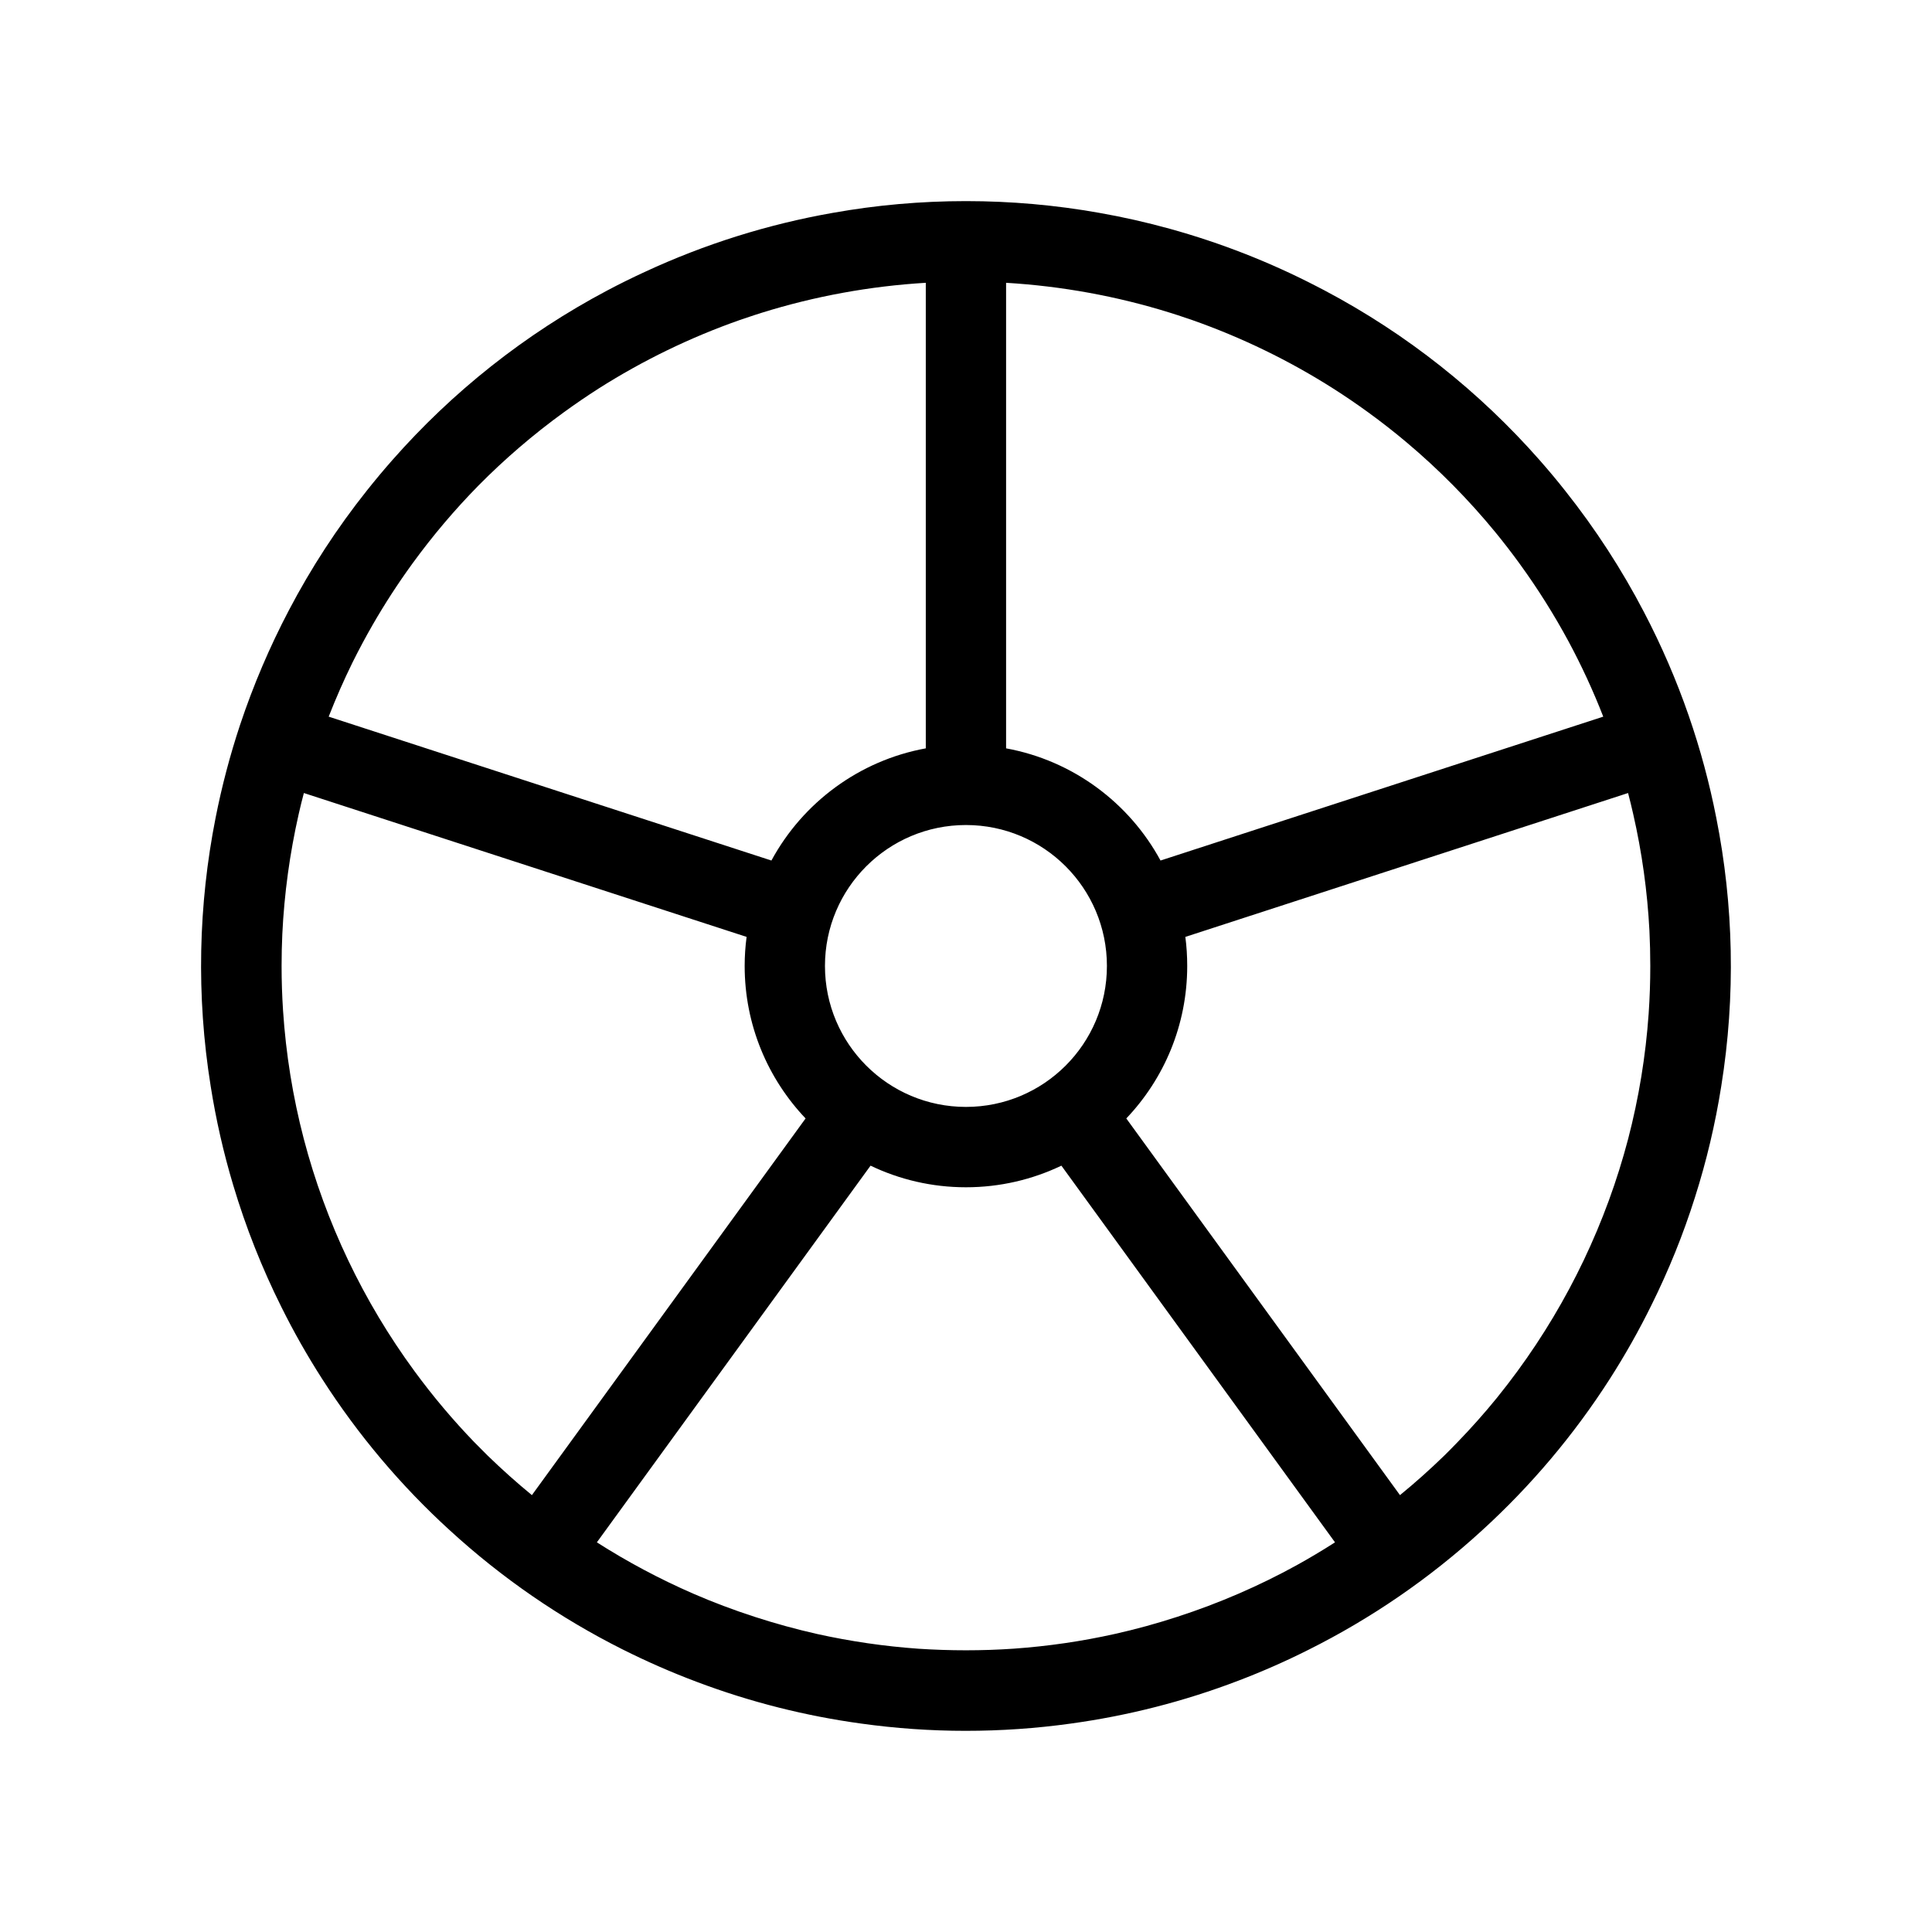 <svg width="48" height="48" viewBox="0 0 32 32" xmlns="http://www.w3.org/2000/svg"><path d="M26.665 22.837C26.919 22.44 27.15 22.03 27.356 21.611C27.638 21.042 27.879 20.448 28.073 19.834C28.266 19.228 28.411 18.613 28.509 17.993C28.751 16.488 28.713 14.985 28.427 13.546C28.315 12.975 28.163 12.409 27.97 11.852C27.765 11.26 27.517 10.688 27.23 10.139C26.863 9.435 26.427 8.761 25.924 8.128C25.787 7.954 25.645 7.785 25.499 7.619C24.509 6.495 23.311 5.536 21.938 4.81C21.894 4.787 21.851 4.764 21.807 4.742C21.04 4.345 20.227 4.025 19.378 3.79C18.992 3.683 18.602 3.595 18.21 3.526C17.486 3.397 16.747 3.331 16 3.331C15.252 3.331 14.511 3.397 13.786 3.527C12.726 3.714 11.68 4.039 10.675 4.506C10.469 4.601 10.264 4.702 10.062 4.809C8.688 5.536 7.489 6.495 6.499 7.62C6.355 7.783 6.215 7.951 6.079 8.122C5.582 8.746 5.151 9.41 4.787 10.104C4.468 10.711 4.196 11.347 3.976 12.007C3.808 12.514 3.673 13.027 3.571 13.545C3.286 14.985 3.248 16.488 3.49 17.993C3.577 18.543 3.701 19.091 3.863 19.631C4.072 20.331 4.34 21.006 4.661 21.649C4.863 22.056 5.088 22.453 5.335 22.838C5.934 23.773 6.646 24.613 7.447 25.344C8.317 26.142 9.282 26.802 10.307 27.317C10.71 27.519 11.124 27.701 11.549 27.86C12.435 28.194 13.346 28.422 14.265 28.548C14.834 28.627 15.411 28.668 15.992 28.668C16.578 28.668 17.16 28.628 17.734 28.548C18.675 28.419 19.607 28.183 20.512 27.837C20.908 27.686 21.294 27.516 21.67 27.327C22.703 26.811 23.675 26.148 24.552 25.344C25.353 24.613 26.066 23.772 26.665 22.837ZM8.078 24.11C8.002 24.035 7.927 23.96 7.853 23.884C7.502 23.52 7.171 23.128 6.864 22.709C6.018 21.556 5.395 20.25 5.032 18.865C4.85 18.168 4.735 17.455 4.688 16.736C4.672 16.493 4.664 16.247 4.664 15.999C4.664 15.823 4.668 15.647 4.676 15.472C4.708 14.803 4.799 14.138 4.947 13.485C4.973 13.368 5.002 13.252 5.033 13.135L12.366 15.518C12.345 15.675 12.334 15.836 12.334 15.999C12.334 16.978 12.718 17.867 13.343 18.525L8.81 24.764C8.555 24.555 8.311 24.336 8.078 24.11ZM9.914 6.436C10.648 5.97 11.434 5.588 12.255 5.3C12.335 5.272 12.415 5.245 12.496 5.219C12.536 5.206 12.577 5.193 12.618 5.18C13.5 4.905 14.413 4.739 15.334 4.684L15.334 12.395C14.228 12.597 13.296 13.296 12.777 14.253L5.444 11.87C5.564 11.563 5.696 11.263 5.839 10.972C5.944 10.761 6.055 10.553 6.173 10.348C6.371 10.004 6.59 9.666 6.829 9.337C7.167 8.872 7.534 8.44 7.925 8.042C8.355 7.607 8.826 7.201 9.337 6.83C9.527 6.692 9.719 6.561 9.914 6.436ZM19.38 5.18C19.421 5.193 19.462 5.206 19.503 5.219C19.584 5.245 19.664 5.272 19.744 5.3C20.565 5.589 21.351 5.97 22.085 6.437C22.28 6.561 22.472 6.692 22.662 6.83C22.882 6.99 23.095 7.156 23.3 7.329C23.835 7.779 24.327 8.278 24.77 8.818C24.907 8.986 25.041 9.159 25.17 9.337C25.473 9.754 25.743 10.185 25.981 10.626C26.195 11.024 26.387 11.439 26.555 11.87L19.222 14.253C18.703 13.296 17.77 12.597 16.664 12.395L16.664 4.684C17.585 4.739 18.498 4.905 19.38 5.18ZM26.967 18.865C26.603 20.25 25.98 21.556 25.135 22.709C25.023 22.862 24.908 23.011 24.79 23.157C24.583 23.411 24.367 23.654 24.143 23.885C24.07 23.961 23.996 24.036 23.921 24.11C23.688 24.336 23.444 24.555 23.188 24.764L18.655 18.525C19.281 17.867 19.664 16.978 19.664 15.999C19.664 15.836 19.654 15.675 19.633 15.518L26.966 13.135C26.996 13.249 27.024 13.364 27.05 13.479C27.196 14.117 27.286 14.766 27.32 15.419C27.329 15.611 27.334 15.805 27.334 15.999C27.334 16.265 27.325 16.527 27.307 16.788C27.258 17.489 27.144 18.185 26.967 18.865ZM21.475 25.926C20.857 26.266 20.197 26.553 19.501 26.779C19.157 26.891 18.812 26.986 18.466 27.063C17.915 27.186 17.356 27.267 16.792 27.307C16.53 27.325 16.266 27.334 15.999 27.334C15.734 27.334 15.471 27.325 15.21 27.308C14.646 27.268 14.086 27.186 13.534 27.064C13.188 26.986 12.842 26.891 12.497 26.779C12.149 26.666 11.809 26.538 11.48 26.395C10.927 26.154 10.394 25.87 9.886 25.546L14.419 19.307C14.897 19.536 15.433 19.665 15.999 19.665C16.565 19.665 17.101 19.536 17.58 19.307L22.112 25.546C21.903 25.68 21.69 25.807 21.475 25.926ZM13.664 15.999C13.664 14.71 14.71 13.665 15.999 13.665C17.289 13.665 18.334 14.71 18.334 15.999C18.334 17.289 17.289 18.334 15.999 18.334C14.71 18.334 13.664 17.289 13.664 15.999Z" fill="#000000" class="bmwfcol"/><title>rim_lt_48</title></svg>